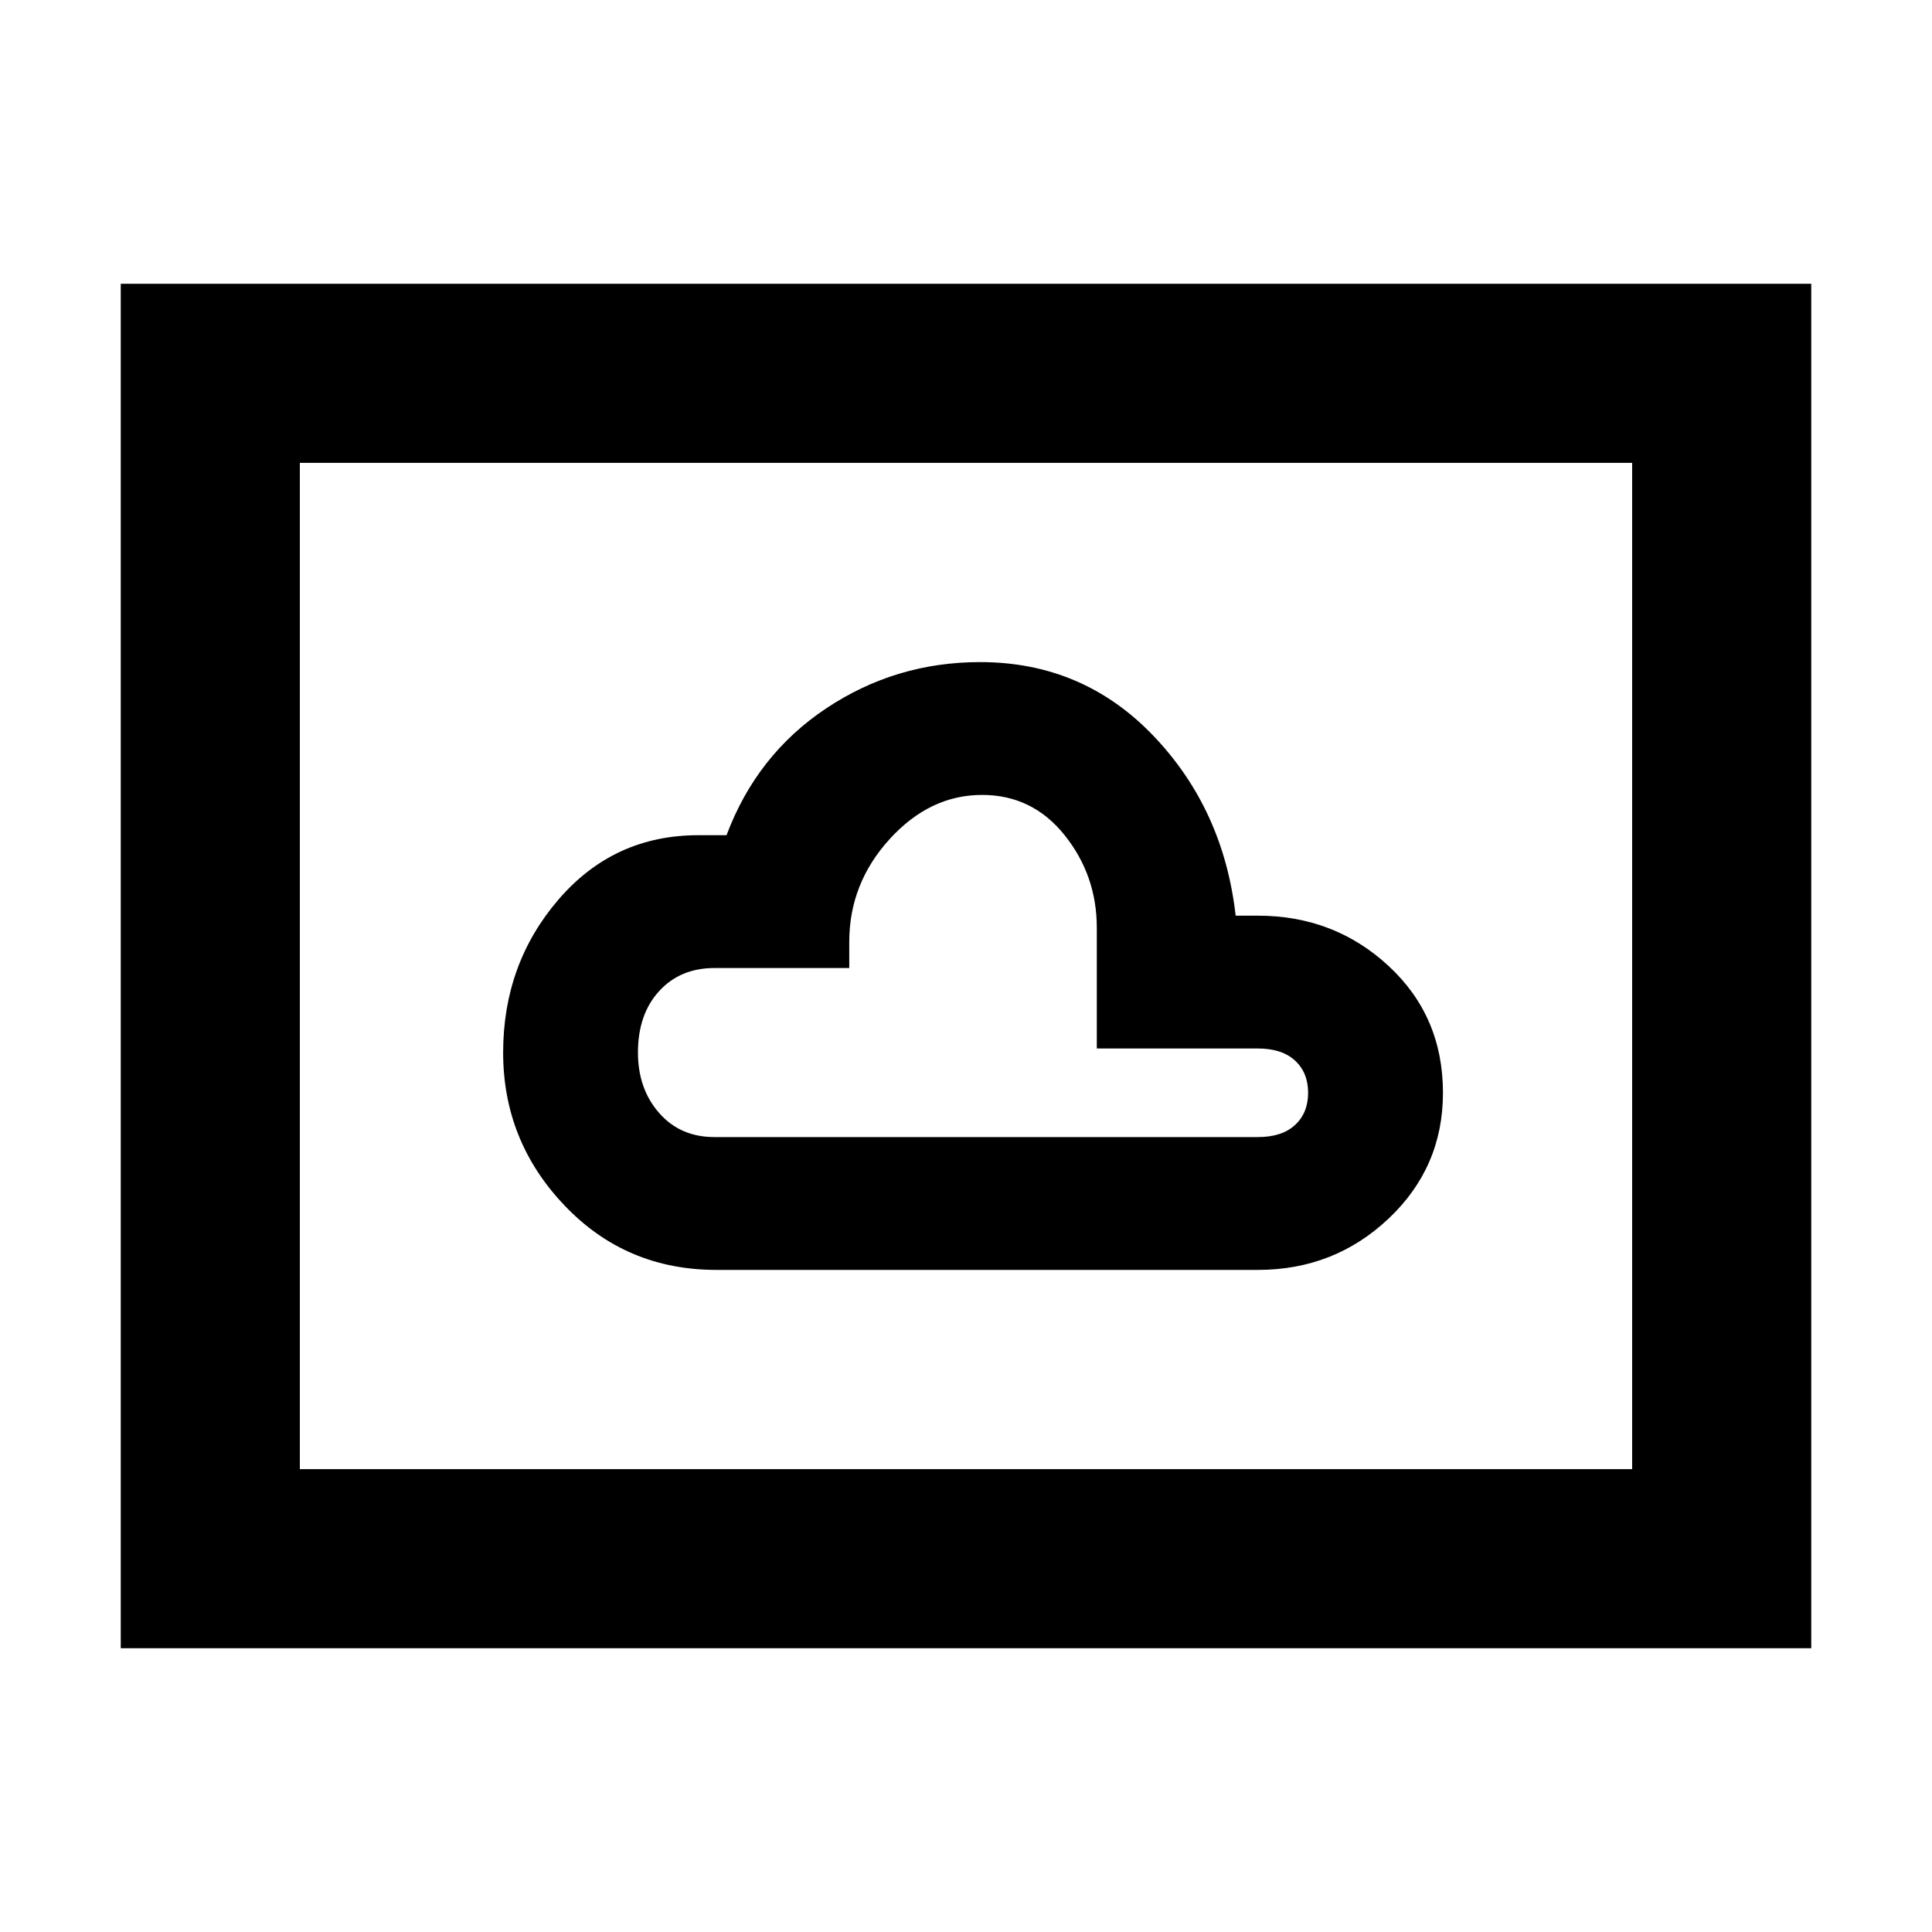 <svg xmlns="http://www.w3.org/2000/svg" height="40" width="40"><path d="M14.833 26.292H26.042Q27.625 26.292 28.75 25.229Q29.875 24.167 29.875 22.625Q29.875 21.042 28.75 20Q27.625 18.958 26.042 18.958H25.583Q25.333 16.75 23.875 15.229Q22.417 13.708 20.292 13.708Q18.542 13.708 17.104 14.667Q15.667 15.625 15.042 17.292H14.458Q12.708 17.292 11.562 18.625Q10.417 19.958 10.417 21.792Q10.417 23.625 11.688 24.958Q12.958 26.292 14.833 26.292ZM2.5 34.125V5.875H37.5V34.125ZM6.208 30.417H33.792V9.583H6.208ZM14.792 23.542Q14.083 23.542 13.646 23.042Q13.208 22.542 13.208 21.792Q13.208 21 13.646 20.521Q14.083 20.042 14.792 20.042H17.583V19.5Q17.583 18.292 18.417 17.375Q19.25 16.458 20.333 16.458Q21.375 16.458 22.042 17.292Q22.708 18.125 22.708 19.208V21.708H26.042Q26.542 21.708 26.812 21.958Q27.083 22.208 27.083 22.625Q27.083 23.042 26.812 23.292Q26.542 23.542 26.042 23.542ZM6.208 30.417V9.583V30.417Z"/></svg>